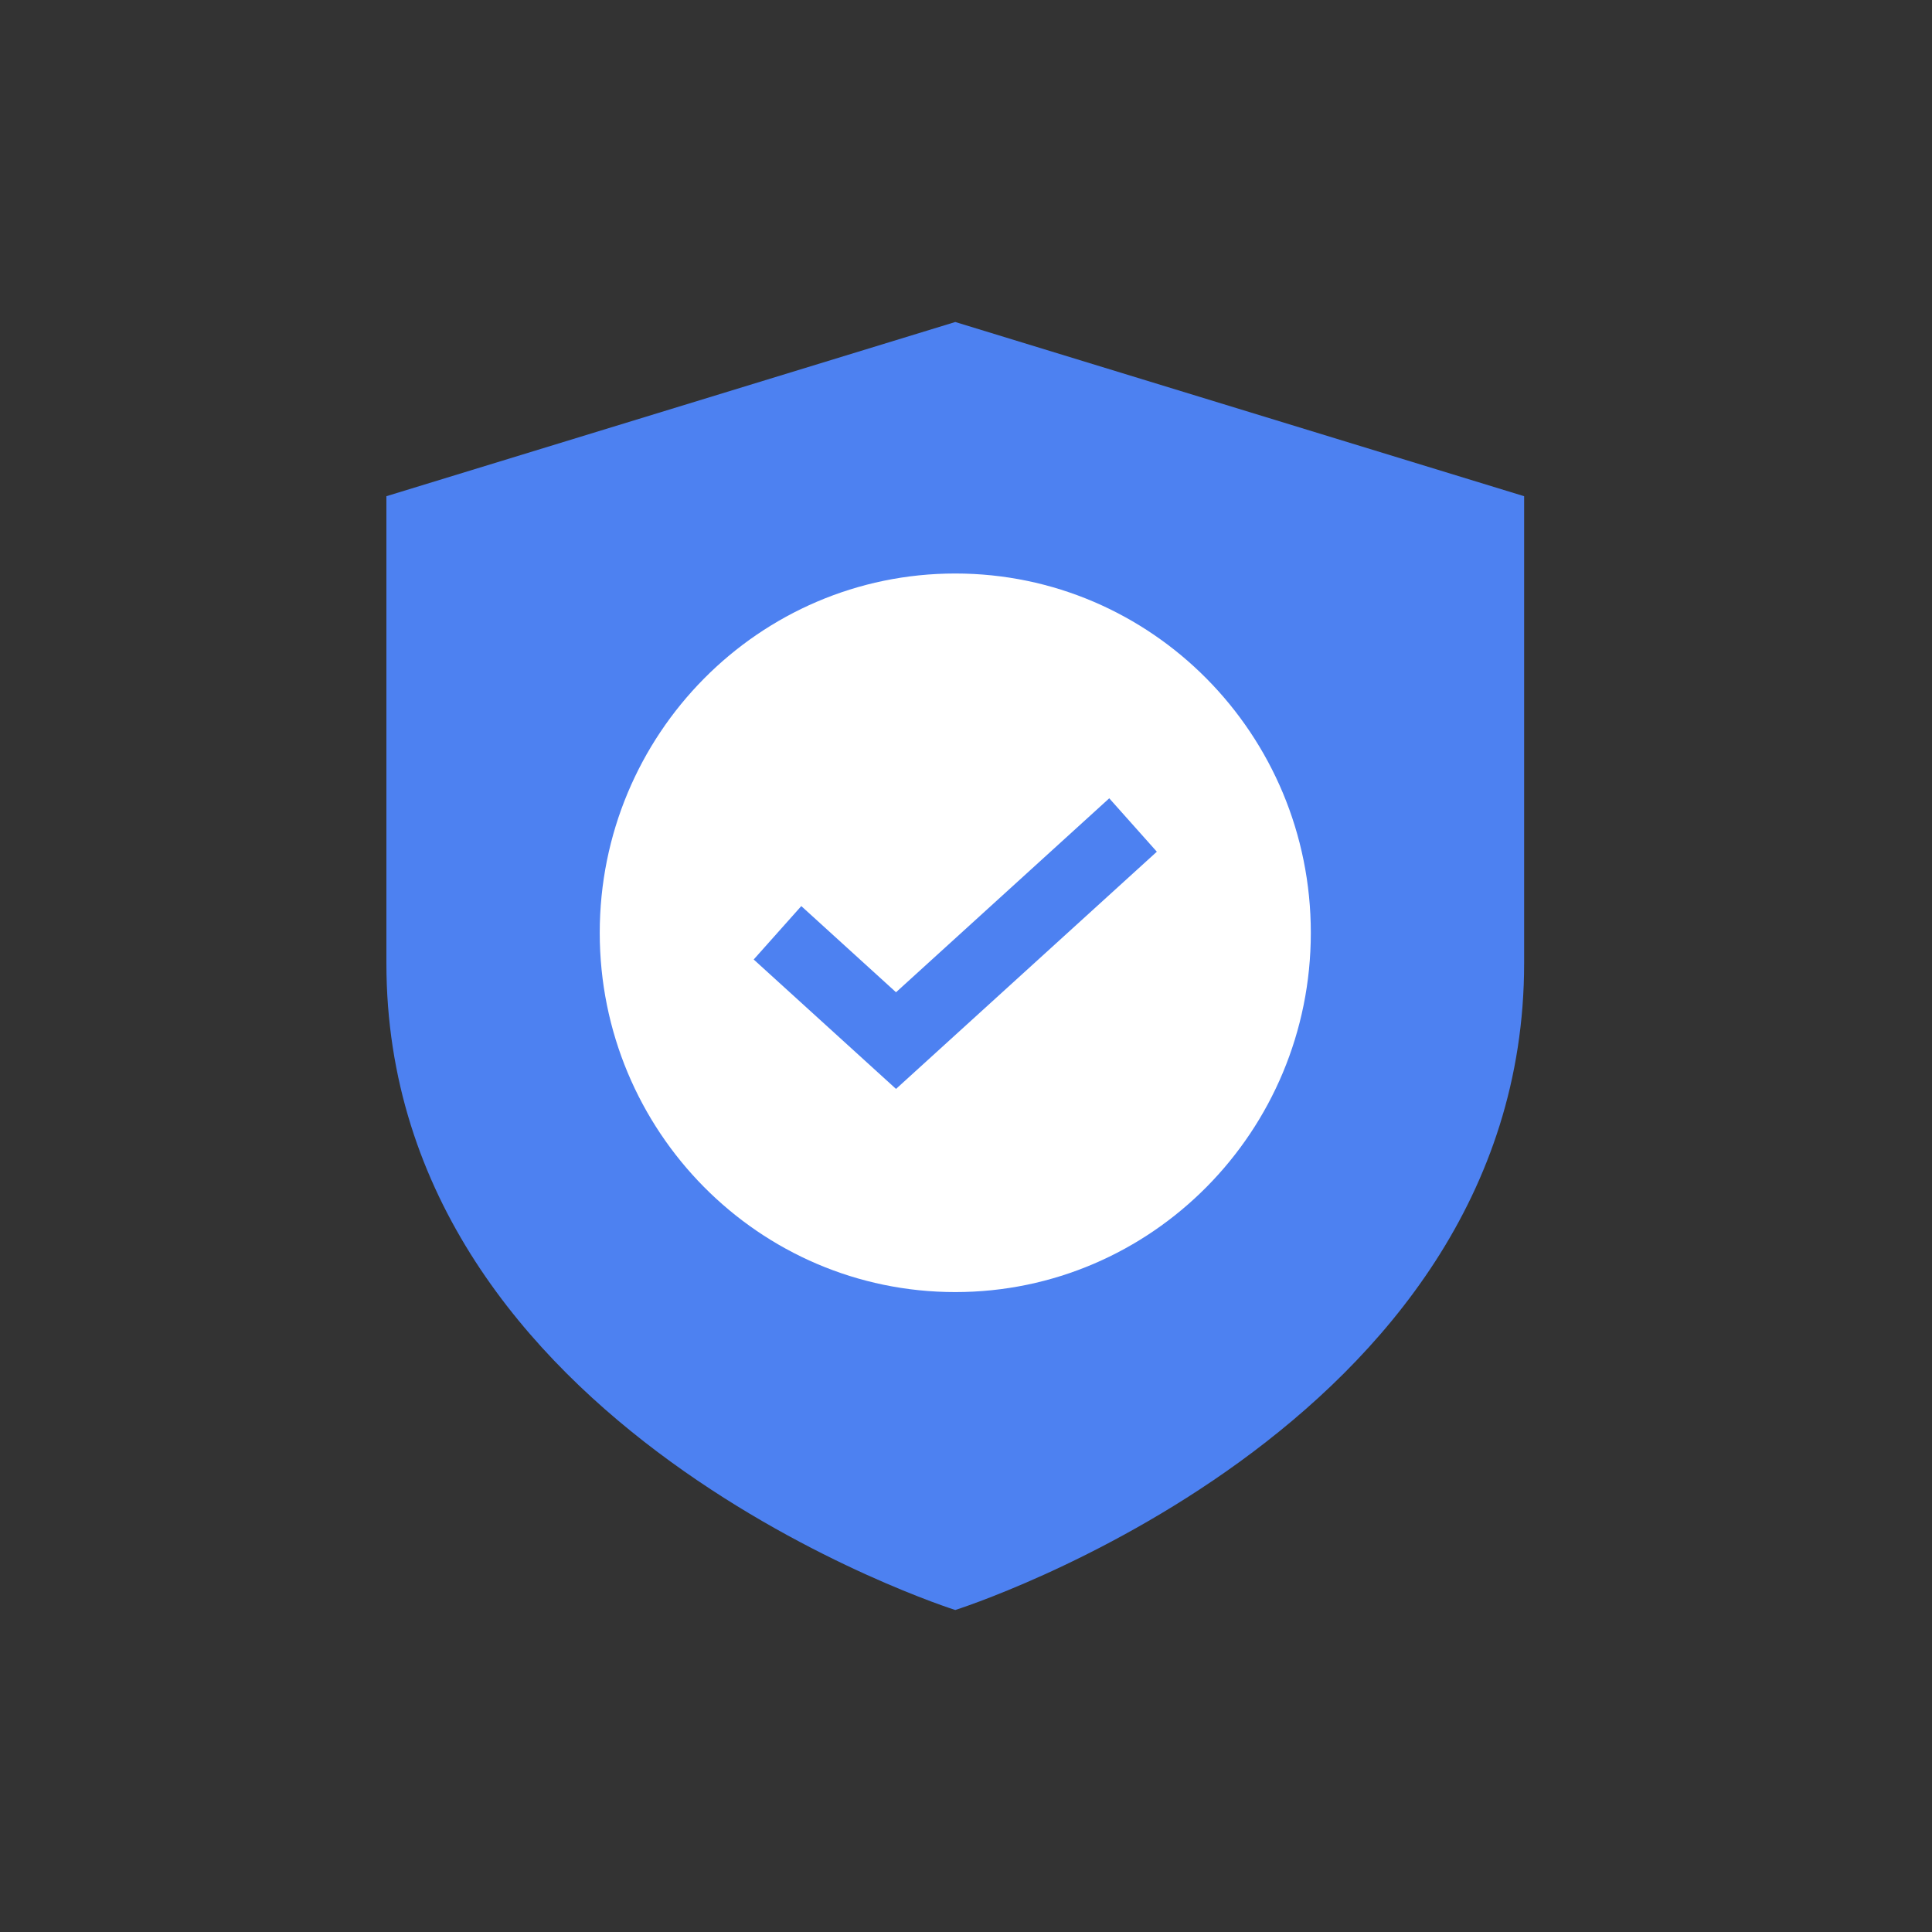 <?xml version="1.0" ?>
<svg xmlns="http://www.w3.org/2000/svg" viewBox="0 0 90 90">
	<rect x="0" y="0" width="90" height="90" fill="#333333" stroke="none"/>
	<g fill="none" fill-rule="evenodd">
		<path d="M18 44.873V23.115L44.5 15 71 23.115v21.758C71 66.632 44.5 75 44.5 75S18 66.632 18 44.873Z" fill="#4D81F1"/>
		<path d="M61.063 43.453c0 9.244-7.416 16.737-16.563 16.737-9.147 0-16.562-7.493-16.562-16.737 0-9.243 7.415-16.737 16.562-16.737 9.147 0 16.563 7.494 16.563 16.737Z" fill="#FFF"/>
		<path fill="#4D81F1" d="m53.89 39.676-12.15 11.05-6.63-6.029 2.217-2.488 4.413 4.014 9.933-9.035z"/>
	</g>
</svg>